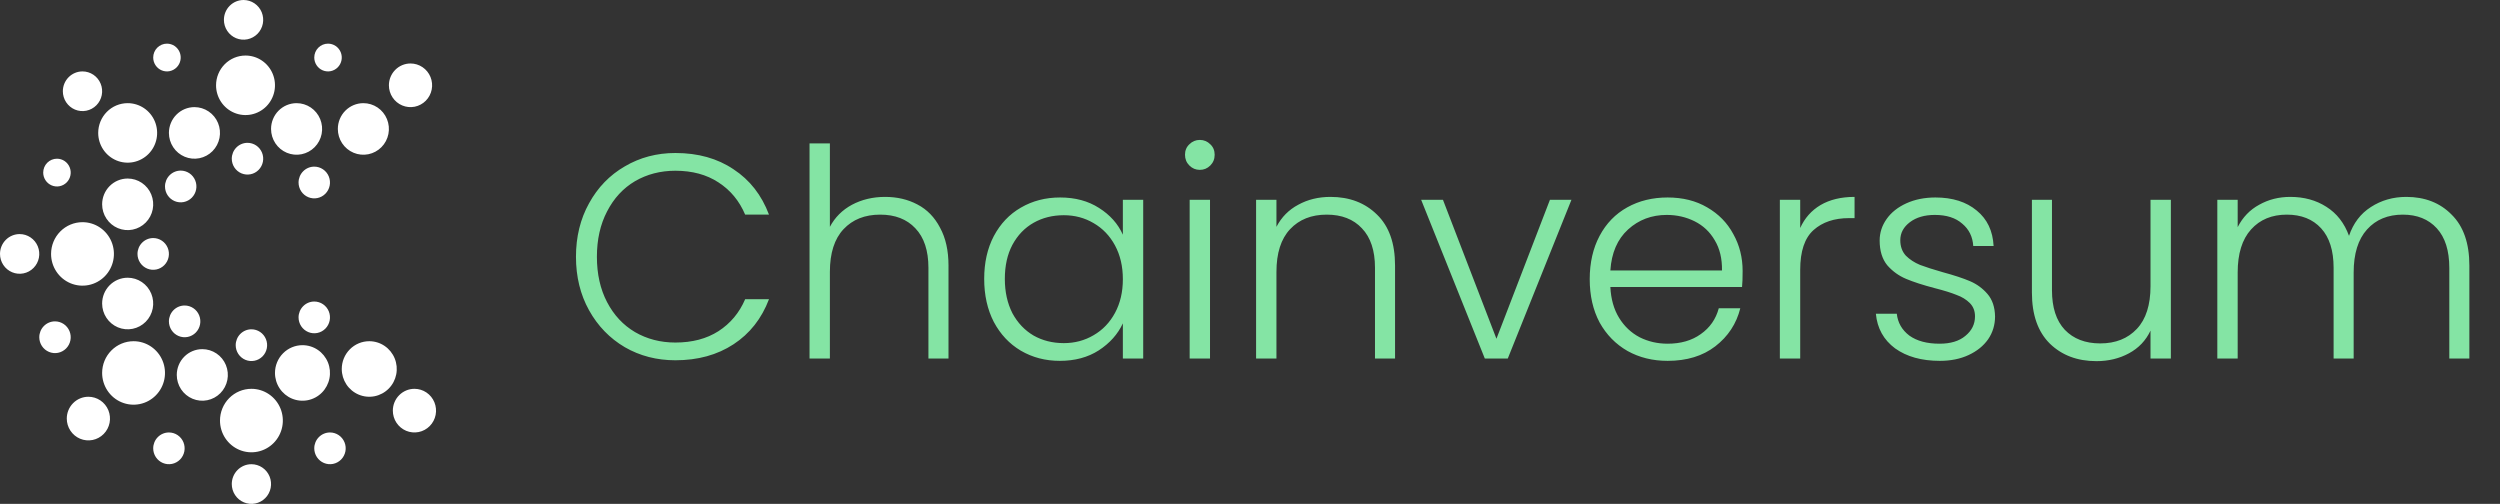 <svg width="258" height="52" viewBox="0 0 258 52" fill="none" xmlns="http://www.w3.org/2000/svg">
<rect x="0" y="0" width="258" height="52" fill="#333333" stroke="none"/>
<path fill-rule="evenodd" clip-rule="evenodd" d="M17.432 44.63C17.753 44.63 18.067 44.726 18.333 44.906C18.6 45.086 18.808 45.342 18.931 45.641C19.053 45.94 19.085 46.27 19.023 46.587C18.96 46.905 18.806 47.197 18.579 47.426C18.352 47.655 18.063 47.811 17.749 47.874C17.434 47.937 17.108 47.905 16.812 47.781C16.516 47.657 16.262 47.447 16.084 47.178C15.906 46.908 15.811 46.592 15.811 46.268C15.811 45.833 15.982 45.417 16.286 45.11C16.59 44.803 17.002 44.63 17.432 44.63ZM9.122 40.945C9.563 40.945 9.994 41.077 10.36 41.324C10.727 41.572 11.013 41.924 11.182 42.335C11.35 42.747 11.395 43.199 11.309 43.636C11.223 44.073 11.01 44.474 10.698 44.789C10.386 45.104 9.989 45.319 9.557 45.406C9.124 45.492 8.676 45.448 8.268 45.277C7.861 45.107 7.513 44.818 7.268 44.448C7.023 44.078 6.892 43.642 6.892 43.197C6.892 42.6 7.127 42.027 7.545 41.605C7.963 41.182 8.53 40.945 9.122 40.945ZM13.784 35.213C14.425 35.213 15.052 35.405 15.586 35.765C16.119 36.125 16.535 36.636 16.78 37.235C17.026 37.833 17.09 38.492 16.965 39.127C16.84 39.763 16.531 40.346 16.077 40.804C15.623 41.263 15.046 41.575 14.416 41.701C13.787 41.827 13.135 41.762 12.543 41.514C11.95 41.267 11.444 40.847 11.087 40.308C10.731 39.769 10.54 39.136 10.54 38.488C10.54 37.619 10.882 36.786 11.491 36.172C12.099 35.558 12.924 35.213 13.784 35.213ZM13.176 28.661C13.697 28.661 14.206 28.817 14.64 29.11C15.073 29.402 15.411 29.818 15.61 30.304C15.81 30.791 15.862 31.326 15.76 31.842C15.659 32.358 15.408 32.833 15.039 33.205C14.671 33.577 14.201 33.83 13.69 33.933C13.179 34.036 12.649 33.983 12.167 33.782C11.686 33.58 11.274 33.239 10.985 32.801C10.695 32.364 10.54 31.849 10.54 31.323C10.54 30.617 10.818 29.94 11.312 29.441C11.806 28.942 12.477 28.661 13.176 28.661ZM5.676 33.165C5.996 33.165 6.31 33.261 6.577 33.441C6.843 33.621 7.051 33.877 7.174 34.176C7.297 34.476 7.329 34.805 7.266 35.123C7.204 35.44 7.049 35.732 6.822 35.961C6.596 36.19 6.307 36.346 5.992 36.41C5.677 36.473 5.351 36.44 5.055 36.316C4.759 36.192 4.506 35.982 4.327 35.713C4.149 35.444 4.054 35.127 4.054 34.803C4.054 34.369 4.225 33.952 4.529 33.645C4.833 33.338 5.246 33.165 5.676 33.165ZM15.811 24.567C16.131 24.567 16.445 24.663 16.712 24.843C16.978 25.023 17.186 25.279 17.309 25.578C17.432 25.877 17.464 26.206 17.401 26.524C17.339 26.842 17.184 27.134 16.957 27.363C16.731 27.592 16.442 27.748 16.127 27.811C15.813 27.874 15.487 27.842 15.19 27.718C14.894 27.594 14.641 27.384 14.463 27.115C14.284 26.845 14.189 26.529 14.189 26.205C14.189 25.77 14.36 25.354 14.664 25.047C14.968 24.739 15.381 24.567 15.811 24.567ZM8.514 22.929C9.155 22.929 9.782 23.121 10.315 23.481C10.849 23.841 11.264 24.353 11.51 24.951C11.755 25.55 11.82 26.208 11.694 26.844C11.569 27.479 11.26 28.063 10.807 28.521C10.353 28.979 9.775 29.291 9.146 29.417C8.517 29.544 7.865 29.479 7.272 29.231C6.68 28.983 6.173 28.563 5.817 28.024C5.46 27.486 5.27 26.853 5.27 26.205C5.27 25.336 5.612 24.503 6.22 23.889C6.828 23.274 7.653 22.929 8.514 22.929ZM2.027 24.157C2.428 24.157 2.82 24.277 3.153 24.503C3.487 24.727 3.746 25.047 3.9 25.421C4.053 25.795 4.093 26.207 4.015 26.604C3.937 27.001 3.744 27.366 3.46 27.652C3.177 27.939 2.816 28.134 2.422 28.213C2.029 28.292 1.622 28.251 1.251 28.096C0.881 27.941 0.564 27.679 0.342 27.342C0.119 27.005 0 26.61 0 26.205C0 25.662 0.214 25.141 0.594 24.757C0.974 24.373 1.489 24.157 2.027 24.157ZM13.176 18.425C13.697 18.425 14.206 18.581 14.64 18.874C15.073 19.166 15.411 19.582 15.61 20.068C15.81 20.554 15.862 21.09 15.76 21.606C15.659 22.122 15.408 22.596 15.039 22.968C14.671 23.341 14.201 23.594 13.69 23.697C13.179 23.8 12.649 23.747 12.167 23.545C11.686 23.344 11.274 23.003 10.985 22.565C10.695 22.128 10.54 21.613 10.54 21.087C10.54 20.381 10.818 19.704 11.312 19.205C11.806 18.706 12.477 18.425 13.176 18.425ZM5.878 16.378C6.159 16.378 6.433 16.462 6.667 16.619C6.9 16.777 7.082 17.001 7.189 17.263C7.297 17.524 7.325 17.813 7.27 18.091C7.215 18.369 7.08 18.624 6.882 18.824C6.683 19.025 6.43 19.161 6.155 19.217C5.88 19.272 5.595 19.244 5.335 19.135C5.076 19.026 4.854 18.843 4.699 18.607C4.543 18.372 4.459 18.095 4.459 17.811C4.459 17.431 4.609 17.066 4.875 16.798C5.141 16.529 5.502 16.378 5.878 16.378ZM18.649 17.606C18.969 17.606 19.283 17.702 19.55 17.882C19.816 18.062 20.024 18.318 20.147 18.617C20.27 18.917 20.302 19.246 20.239 19.564C20.177 19.881 20.022 20.173 19.795 20.402C19.569 20.631 19.28 20.787 18.965 20.85C18.65 20.914 18.324 20.881 18.028 20.757C17.732 20.633 17.479 20.423 17.3 20.154C17.122 19.885 17.027 19.568 17.027 19.244C17.027 18.81 17.198 18.393 17.502 18.086C17.806 17.779 18.219 17.606 18.649 17.606ZM25.541 14.74C25.861 14.74 26.175 14.836 26.442 15.016C26.708 15.196 26.916 15.452 27.039 15.751C27.162 16.05 27.194 16.38 27.131 16.698C27.068 17.015 26.914 17.307 26.687 17.536C26.46 17.765 26.172 17.921 25.857 17.984C25.542 18.047 25.216 18.015 24.92 17.891C24.624 17.767 24.37 17.557 24.192 17.288C24.014 17.018 23.919 16.702 23.919 16.378C23.919 15.944 24.09 15.527 24.394 15.22C24.698 14.913 25.11 14.74 25.541 14.74ZM20.068 11.055C20.589 11.055 21.098 11.211 21.532 11.504C21.965 11.796 22.303 12.212 22.502 12.698C22.702 13.184 22.754 13.72 22.652 14.236C22.55 14.752 22.299 15.226 21.931 15.598C21.562 15.971 21.093 16.224 20.582 16.327C20.07 16.43 19.541 16.377 19.059 16.175C18.578 15.974 18.166 15.633 17.877 15.195C17.587 14.758 17.432 14.243 17.432 13.716C17.432 13.011 17.71 12.334 18.204 11.835C18.698 11.335 19.369 11.055 20.068 11.055ZM13.176 10.646C13.777 10.646 14.365 10.826 14.865 11.163C15.365 11.501 15.755 11.98 15.985 12.541C16.215 13.102 16.275 13.72 16.158 14.316C16.041 14.911 15.751 15.459 15.326 15.888C14.9 16.317 14.359 16.61 13.769 16.728C13.179 16.847 12.568 16.786 12.012 16.554C11.457 16.321 10.982 15.928 10.648 15.423C10.313 14.918 10.135 14.324 10.135 13.716C10.135 12.902 10.456 12.121 11.026 11.545C11.596 10.969 12.369 10.646 13.176 10.646ZM8.514 7.37C8.914 7.37 9.306 7.49 9.64 7.715C9.973 7.94 10.233 8.26 10.386 8.634C10.54 9.008 10.58 9.42 10.502 9.817C10.423 10.214 10.23 10.579 9.947 10.865C9.663 11.151 9.302 11.346 8.909 11.425C8.516 11.504 8.108 11.464 7.738 11.309C7.367 11.154 7.051 10.891 6.828 10.555C6.605 10.218 6.486 9.822 6.486 9.417C6.486 8.874 6.7 8.354 7.08 7.97C7.46 7.586 7.976 7.37 8.514 7.37ZM17.23 4.504C17.51 4.504 17.785 4.588 18.018 4.745C18.251 4.903 18.433 5.127 18.541 5.389C18.648 5.65 18.676 5.939 18.621 6.217C18.567 6.495 18.431 6.75 18.233 6.95C18.035 7.151 17.782 7.287 17.506 7.343C17.231 7.398 16.946 7.369 16.687 7.261C16.427 7.153 16.206 6.969 16.05 6.733C15.894 6.498 15.811 6.22 15.811 5.937C15.811 5.557 15.96 5.192 16.226 4.924C16.492 4.655 16.853 4.504 17.23 4.504ZM33.851 4.504C34.132 4.504 34.406 4.588 34.64 4.745C34.873 4.903 35.055 5.127 35.162 5.389C35.27 5.65 35.298 5.939 35.243 6.217C35.188 6.495 35.053 6.75 34.855 6.95C34.656 7.151 34.403 7.287 34.128 7.343C33.853 7.398 33.568 7.369 33.308 7.261C33.049 7.153 32.828 6.969 32.672 6.733C32.516 6.498 32.432 6.22 32.432 5.937C32.432 5.557 32.582 5.192 32.848 4.924C33.114 4.655 33.475 4.504 33.851 4.504ZM25.338 5.732C25.939 5.732 26.527 5.912 27.027 6.25C27.527 6.587 27.917 7.067 28.147 7.628C28.377 8.189 28.437 8.807 28.32 9.402C28.203 9.998 27.913 10.545 27.488 10.975C27.063 11.404 26.521 11.697 25.931 11.815C25.341 11.934 24.73 11.873 24.174 11.64C23.619 11.408 23.144 11.014 22.81 10.509C22.476 10.004 22.297 9.411 22.297 8.803C22.297 7.989 22.618 7.208 23.188 6.632C23.758 6.056 24.531 5.732 25.338 5.732ZM25.135 0C25.536 0 25.928 0.12 26.261 0.345C26.595 0.57 26.854 0.89 27.008 1.264C27.161 1.638 27.201 2.05 27.123 2.447C27.045 2.844 26.852 3.209 26.569 3.495C26.285 3.781 25.924 3.976 25.531 4.055C25.137 4.134 24.73 4.094 24.359 3.939C23.989 3.784 23.672 3.521 23.45 3.185C23.227 2.848 23.108 2.452 23.108 2.047C23.108 1.504 23.322 0.984 23.702 0.6C24.082 0.216 24.598 0 25.135 0ZM30.608 10.646C31.129 10.646 31.639 10.802 32.072 11.094C32.505 11.387 32.843 11.802 33.043 12.289C33.242 12.775 33.294 13.31 33.193 13.826C33.091 14.343 32.84 14.817 32.471 15.189C32.103 15.561 31.633 15.815 31.122 15.917C30.611 16.02 30.081 15.967 29.6 15.766C29.118 15.565 28.707 15.223 28.417 14.786C28.128 14.348 27.973 13.834 27.973 13.307C27.973 12.601 28.251 11.924 28.745 11.425C29.239 10.926 29.909 10.646 30.608 10.646ZM32.432 17.197C32.753 17.197 33.067 17.293 33.333 17.473C33.6 17.653 33.808 17.909 33.931 18.208C34.053 18.507 34.086 18.837 34.023 19.154C33.96 19.472 33.806 19.764 33.579 19.993C33.352 20.222 33.063 20.378 32.749 20.441C32.434 20.504 32.108 20.472 31.812 20.348C31.516 20.224 31.262 20.014 31.084 19.745C30.906 19.475 30.811 19.159 30.811 18.835C30.811 18.4 30.982 17.984 31.286 17.677C31.59 17.369 32.002 17.197 32.432 17.197ZM37.5 10.646C38.021 10.646 38.531 10.802 38.964 11.094C39.397 11.387 39.735 11.802 39.934 12.289C40.134 12.775 40.186 13.31 40.084 13.826C39.983 14.343 39.732 14.817 39.363 15.189C38.995 15.561 38.525 15.815 38.014 15.917C37.503 16.02 36.973 15.967 36.492 15.766C36.01 15.565 35.599 15.223 35.309 14.786C35.019 14.348 34.865 13.834 34.865 13.307C34.865 12.601 35.142 11.924 35.637 11.425C36.131 10.926 36.801 10.646 37.5 10.646ZM42.365 6.551C42.806 6.551 43.237 6.683 43.604 6.931C43.97 7.178 44.256 7.53 44.425 7.941C44.594 8.353 44.638 8.806 44.552 9.242C44.466 9.679 44.253 10.081 43.941 10.396C43.63 10.71 43.232 10.925 42.8 11.012C42.367 11.099 41.919 11.054 41.512 10.884C41.104 10.713 40.756 10.425 40.511 10.054C40.266 9.684 40.135 9.249 40.135 8.803C40.135 8.206 40.37 7.633 40.788 7.211C41.206 6.788 41.773 6.551 42.365 6.551ZM25.946 47.906C26.347 47.906 26.739 48.026 27.072 48.251C27.405 48.475 27.665 48.795 27.819 49.169C27.972 49.543 28.012 49.955 27.934 50.352C27.856 50.749 27.663 51.114 27.379 51.4C27.096 51.687 26.735 51.882 26.341 51.961C25.948 52.04 25.541 51.999 25.17 51.844C24.8 51.689 24.483 51.427 24.261 51.09C24.038 50.754 23.919 50.358 23.919 49.953C23.919 49.41 24.133 48.889 24.513 48.505C24.893 48.121 25.408 47.906 25.946 47.906ZM34.054 44.63C34.375 44.63 34.688 44.726 34.955 44.906C35.222 45.086 35.429 45.342 35.552 45.641C35.675 45.94 35.707 46.27 35.645 46.587C35.582 46.905 35.428 47.197 35.201 47.426C34.974 47.655 34.685 47.811 34.37 47.874C34.056 47.937 33.73 47.905 33.434 47.781C33.137 47.657 32.884 47.447 32.706 47.178C32.528 46.908 32.432 46.592 32.432 46.268C32.432 45.833 32.603 45.417 32.907 45.11C33.212 44.803 33.624 44.63 34.054 44.63ZM25.946 33.984C26.267 33.984 26.58 34.08 26.847 34.26C27.113 34.44 27.321 34.696 27.444 34.995C27.567 35.295 27.599 35.624 27.536 35.942C27.474 36.259 27.319 36.551 27.093 36.78C26.866 37.009 26.577 37.165 26.262 37.228C25.948 37.292 25.622 37.259 25.325 37.135C25.029 37.011 24.776 36.801 24.598 36.532C24.419 36.263 24.324 35.946 24.324 35.622C24.324 35.188 24.495 34.771 24.799 34.464C25.103 34.157 25.516 33.984 25.946 33.984ZM19.054 31.528C19.375 31.528 19.688 31.624 19.955 31.804C20.222 31.983 20.43 32.239 20.552 32.539C20.675 32.838 20.707 33.167 20.645 33.485C20.582 33.803 20.427 34.094 20.201 34.324C19.974 34.553 19.685 34.709 19.37 34.772C19.056 34.835 18.73 34.802 18.433 34.678C18.137 34.554 17.884 34.345 17.706 34.075C17.527 33.806 17.432 33.489 17.432 33.165C17.432 32.731 17.603 32.314 17.907 32.007C18.212 31.7 18.624 31.528 19.054 31.528ZM32.432 31.118C32.753 31.118 33.067 31.214 33.333 31.394C33.6 31.574 33.808 31.83 33.931 32.129C34.053 32.428 34.086 32.758 34.023 33.075C33.96 33.393 33.806 33.685 33.579 33.914C33.352 34.143 33.063 34.299 32.749 34.362C32.434 34.425 32.108 34.393 31.812 34.269C31.516 34.145 31.262 33.935 31.084 33.666C30.906 33.397 30.811 33.08 30.811 32.756C30.811 32.322 30.982 31.905 31.286 31.598C31.59 31.291 32.002 31.118 32.432 31.118ZM25.946 40.126C26.587 40.126 27.214 40.318 27.748 40.678C28.281 41.038 28.697 41.55 28.942 42.148C29.188 42.747 29.252 43.405 29.127 44.041C29.002 44.676 28.693 45.26 28.239 45.718C27.786 46.176 27.208 46.488 26.579 46.614C25.95 46.741 25.297 46.676 24.705 46.428C24.112 46.18 23.606 45.76 23.249 45.221C22.893 44.683 22.703 44.049 22.703 43.402C22.703 42.533 23.044 41.7 23.653 41.085C24.261 40.471 25.086 40.126 25.946 40.126ZM31.216 35.622C31.777 35.622 32.326 35.79 32.793 36.105C33.26 36.42 33.623 36.868 33.838 37.391C34.053 37.915 34.109 38.491 33.999 39.047C33.89 39.603 33.62 40.114 33.223 40.515C32.826 40.916 32.32 41.189 31.77 41.299C31.219 41.41 30.649 41.353 30.13 41.136C29.612 40.919 29.169 40.552 28.857 40.081C28.545 39.609 28.378 39.055 28.378 38.488C28.378 37.728 28.677 36.999 29.21 36.462C29.742 35.924 30.464 35.622 31.216 35.622ZM38.108 35.213C38.669 35.213 39.218 35.381 39.685 35.696C40.151 36.011 40.515 36.458 40.73 36.982C40.945 37.506 41.001 38.082 40.891 38.638C40.782 39.194 40.512 39.705 40.115 40.105C39.718 40.506 39.212 40.779 38.662 40.89C38.111 41 37.541 40.944 37.022 40.727C36.504 40.51 36.06 40.142 35.748 39.671C35.437 39.2 35.27 38.646 35.27 38.079C35.27 37.319 35.569 36.59 36.102 36.052C36.634 35.515 37.355 35.213 38.108 35.213ZM42.77 40.126C43.211 40.126 43.642 40.258 44.009 40.505C44.376 40.753 44.661 41.105 44.83 41.516C44.999 41.928 45.043 42.38 44.957 42.817C44.871 43.254 44.659 43.655 44.347 43.97C44.035 44.285 43.638 44.5 43.205 44.587C42.773 44.673 42.324 44.629 41.917 44.459C41.51 44.288 41.161 43.999 40.916 43.629C40.671 43.259 40.541 42.823 40.541 42.378C40.541 41.781 40.776 41.208 41.194 40.786C41.612 40.363 42.179 40.126 42.77 40.126ZM20.878 36.032C21.4 36.032 21.909 36.188 22.342 36.48C22.776 36.773 23.113 37.188 23.313 37.674C23.512 38.161 23.565 38.696 23.463 39.212C23.361 39.728 23.11 40.203 22.742 40.575C22.373 40.947 21.904 41.2 21.392 41.303C20.881 41.406 20.352 41.353 19.87 41.152C19.388 40.95 18.977 40.609 18.687 40.172C18.398 39.734 18.243 39.219 18.243 38.693C18.243 37.987 18.521 37.31 19.015 36.811C19.509 36.312 20.18 36.032 20.878 36.032Z" fill="white"/>
<path d="M59.44 26.5C59.44 24.44 59.89 22.6 60.79 20.98C61.69 19.34 62.92 18.07 64.48 17.17C66.04 16.25 67.78 15.79 69.7 15.79C72.04 15.79 74.04 16.35 75.7 17.47C77.38 18.57 78.6 20.13 79.36 22.15H76.9C76.3 20.73 75.38 19.62 74.14 18.82C72.92 18.02 71.44 17.62 69.7 17.62C68.16 17.62 66.77 17.98 65.53 18.7C64.31 19.42 63.35 20.46 62.65 21.82C61.95 23.16 61.6 24.72 61.6 26.5C61.6 28.28 61.95 29.84 62.65 31.18C63.35 32.52 64.31 33.55 65.53 34.27C66.77 34.99 68.16 35.35 69.7 35.35C71.44 35.35 72.92 34.96 74.14 34.18C75.38 33.38 76.3 32.28 76.9 30.88H79.36C78.6 32.88 77.38 34.43 75.7 35.53C74.02 36.63 72.02 37.18 69.7 37.18C67.78 37.18 66.04 36.73 64.48 35.83C62.92 34.91 61.69 33.64 60.79 32.02C59.89 30.4 59.44 28.56 59.44 26.5ZM91.344 20.32C92.585 20.32 93.695 20.58 94.674 21.1C95.674 21.62 96.454 22.42 97.014 23.5C97.594 24.56 97.885 25.86 97.885 27.4V37H95.814V27.64C95.814 25.86 95.365 24.5 94.465 23.56C93.585 22.62 92.374 22.15 90.835 22.15C89.254 22.15 87.995 22.65 87.055 23.65C86.115 24.65 85.644 26.12 85.644 28.06V37H83.544V14.8H85.644V23.41C86.165 22.43 86.924 21.67 87.924 21.13C88.945 20.59 90.085 20.32 91.344 20.32ZM101.569 28.78C101.569 27.1 101.899 25.63 102.559 24.37C103.239 23.09 104.169 22.11 105.349 21.43C106.549 20.73 107.899 20.38 109.399 20.38C110.959 20.38 112.299 20.74 113.419 21.46C114.559 22.18 115.379 23.1 115.879 24.22V20.62H117.979V37H115.879V33.37C115.359 34.49 114.529 35.42 113.389 36.16C112.269 36.88 110.929 37.24 109.369 37.24C107.889 37.24 106.549 36.89 105.349 36.19C104.169 35.49 103.239 34.5 102.559 33.22C101.899 31.94 101.569 30.46 101.569 28.78ZM115.879 28.81C115.879 27.49 115.609 26.33 115.069 25.33C114.529 24.33 113.789 23.56 112.849 23.02C111.929 22.48 110.909 22.21 109.789 22.21C108.629 22.21 107.589 22.47 106.669 22.99C105.749 23.51 105.019 24.27 104.479 25.27C103.959 26.25 103.699 27.42 103.699 28.78C103.699 30.12 103.959 31.3 104.479 32.32C105.019 33.32 105.749 34.09 106.669 34.63C107.589 35.15 108.629 35.41 109.789 35.41C110.909 35.41 111.929 35.14 112.849 34.6C113.789 34.06 114.529 33.29 115.069 32.29C115.609 31.29 115.879 30.13 115.879 28.81ZM123.823 17.53C123.403 17.53 123.043 17.38 122.743 17.08C122.443 16.78 122.293 16.41 122.293 15.97C122.293 15.53 122.443 15.17 122.743 14.89C123.043 14.59 123.403 14.44 123.823 14.44C124.243 14.44 124.603 14.59 124.903 14.89C125.203 15.17 125.353 15.53 125.353 15.97C125.353 16.41 125.203 16.78 124.903 17.08C124.603 17.38 124.243 17.53 123.823 17.53ZM124.873 20.62V37H122.773V20.62H124.873ZM137.309 20.32C139.269 20.32 140.869 20.93 142.109 22.15C143.349 23.35 143.969 25.1 143.969 27.4V37H141.899V27.64C141.899 25.86 141.449 24.5 140.549 23.56C139.669 22.62 138.459 22.15 136.919 22.15C135.339 22.15 134.079 22.65 133.139 23.65C132.199 24.65 131.729 26.12 131.729 28.06V37H129.629V20.62H131.729V23.41C132.249 22.41 132.999 21.65 133.979 21.13C134.959 20.59 136.069 20.32 137.309 20.32ZM154.433 34.96L159.953 20.62H162.173L155.603 37H153.233L146.663 20.62H148.913L154.433 34.96ZM179.839 27.97C179.839 28.69 179.819 29.24 179.779 29.62H166.189C166.249 30.86 166.549 31.92 167.089 32.8C167.629 33.68 168.339 34.35 169.219 34.81C170.099 35.25 171.059 35.47 172.099 35.47C173.459 35.47 174.599 35.14 175.519 34.48C176.459 33.82 177.079 32.93 177.379 31.81H179.599C179.199 33.41 178.339 34.72 177.019 35.74C175.719 36.74 174.079 37.24 172.099 37.24C170.559 37.24 169.179 36.9 167.959 36.22C166.739 35.52 165.779 34.54 165.079 33.28C164.399 32 164.059 30.51 164.059 28.81C164.059 27.11 164.399 25.62 165.079 24.34C165.759 23.06 166.709 22.08 167.929 21.4C169.149 20.72 170.539 20.38 172.099 20.38C173.659 20.38 175.019 20.72 176.179 21.4C177.359 22.08 178.259 23 178.879 24.16C179.519 25.3 179.839 26.57 179.839 27.97ZM177.709 27.91C177.729 26.69 177.479 25.65 176.959 24.79C176.459 23.93 175.769 23.28 174.889 22.84C174.009 22.4 173.049 22.18 172.009 22.18C170.449 22.18 169.119 22.68 168.019 23.68C166.919 24.68 166.309 26.09 166.189 27.91H177.709ZM185.781 23.53C186.241 22.51 186.941 21.72 187.881 21.16C188.841 20.6 190.011 20.32 191.391 20.32V22.51H190.821C189.301 22.51 188.081 22.92 187.161 23.74C186.241 24.56 185.781 25.93 185.781 27.85V37H183.681V20.62H185.781V23.53ZM200.19 37.24C198.31 37.24 196.77 36.81 195.57 35.95C194.39 35.07 193.73 33.88 193.59 32.38H195.75C195.85 33.3 196.28 34.05 197.04 34.63C197.82 35.19 198.86 35.47 200.16 35.47C201.3 35.47 202.19 35.2 202.83 34.66C203.49 34.12 203.82 33.45 203.82 32.65C203.82 32.09 203.64 31.63 203.28 31.27C202.92 30.91 202.46 30.63 201.9 30.43C201.36 30.21 200.62 29.98 199.68 29.74C198.46 29.42 197.47 29.1 196.71 28.78C195.95 28.46 195.3 27.99 194.76 27.37C194.24 26.73 193.98 25.88 193.98 24.82C193.98 24.02 194.22 23.28 194.7 22.6C195.18 21.92 195.86 21.38 196.74 20.98C197.62 20.58 198.62 20.38 199.74 20.38C201.5 20.38 202.92 20.83 204 21.73C205.08 22.61 205.66 23.83 205.74 25.39H203.64C203.58 24.43 203.2 23.66 202.5 23.08C201.82 22.48 200.88 22.18 199.68 22.18C198.62 22.18 197.76 22.43 197.1 22.93C196.44 23.43 196.11 24.05 196.11 24.79C196.11 25.43 196.3 25.96 196.68 26.38C197.08 26.78 197.57 27.1 198.15 27.34C198.73 27.56 199.51 27.81 200.49 28.09C201.67 28.41 202.61 28.72 203.31 29.02C204.01 29.32 204.61 29.76 205.11 30.34C205.61 30.92 205.87 31.69 205.89 32.65C205.89 33.53 205.65 34.32 205.17 35.02C204.69 35.7 204.02 36.24 203.16 36.64C202.3 37.04 201.31 37.24 200.19 37.24ZM224.033 20.62V37H221.933V34.12C221.453 35.14 220.713 35.92 219.713 36.46C218.713 37 217.593 37.27 216.353 37.27C214.393 37.27 212.793 36.67 211.553 35.47C210.313 34.25 209.693 32.49 209.693 30.19V20.62H211.763V29.95C211.763 31.73 212.203 33.09 213.083 34.03C213.983 34.97 215.203 35.44 216.743 35.44C218.323 35.44 219.583 34.94 220.523 33.94C221.463 32.94 221.933 31.47 221.933 29.53V20.62H224.033ZM248.328 20.32C250.248 20.32 251.808 20.93 253.008 22.15C254.228 23.35 254.838 25.1 254.838 27.4V37H252.768V27.64C252.768 25.86 252.338 24.5 251.478 23.56C250.618 22.62 249.448 22.15 247.968 22.15C246.428 22.15 245.198 22.66 244.278 23.68C243.358 24.7 242.898 26.18 242.898 28.12V37H240.828V27.64C240.828 25.86 240.398 24.5 239.538 23.56C238.678 22.62 237.498 22.15 235.998 22.15C234.458 22.15 233.228 22.66 232.308 23.68C231.388 24.7 230.928 26.18 230.928 28.12V37H228.828V20.62H230.928V23.44C231.448 22.42 232.188 21.65 233.148 21.13C234.108 20.59 235.178 20.32 236.358 20.32C237.778 20.32 239.018 20.66 240.078 21.34C241.158 22.02 241.938 23.02 242.418 24.34C242.858 23.04 243.608 22.05 244.668 21.37C245.748 20.67 246.968 20.32 248.328 20.32Z" fill="#84E4A4"/>
</svg>
